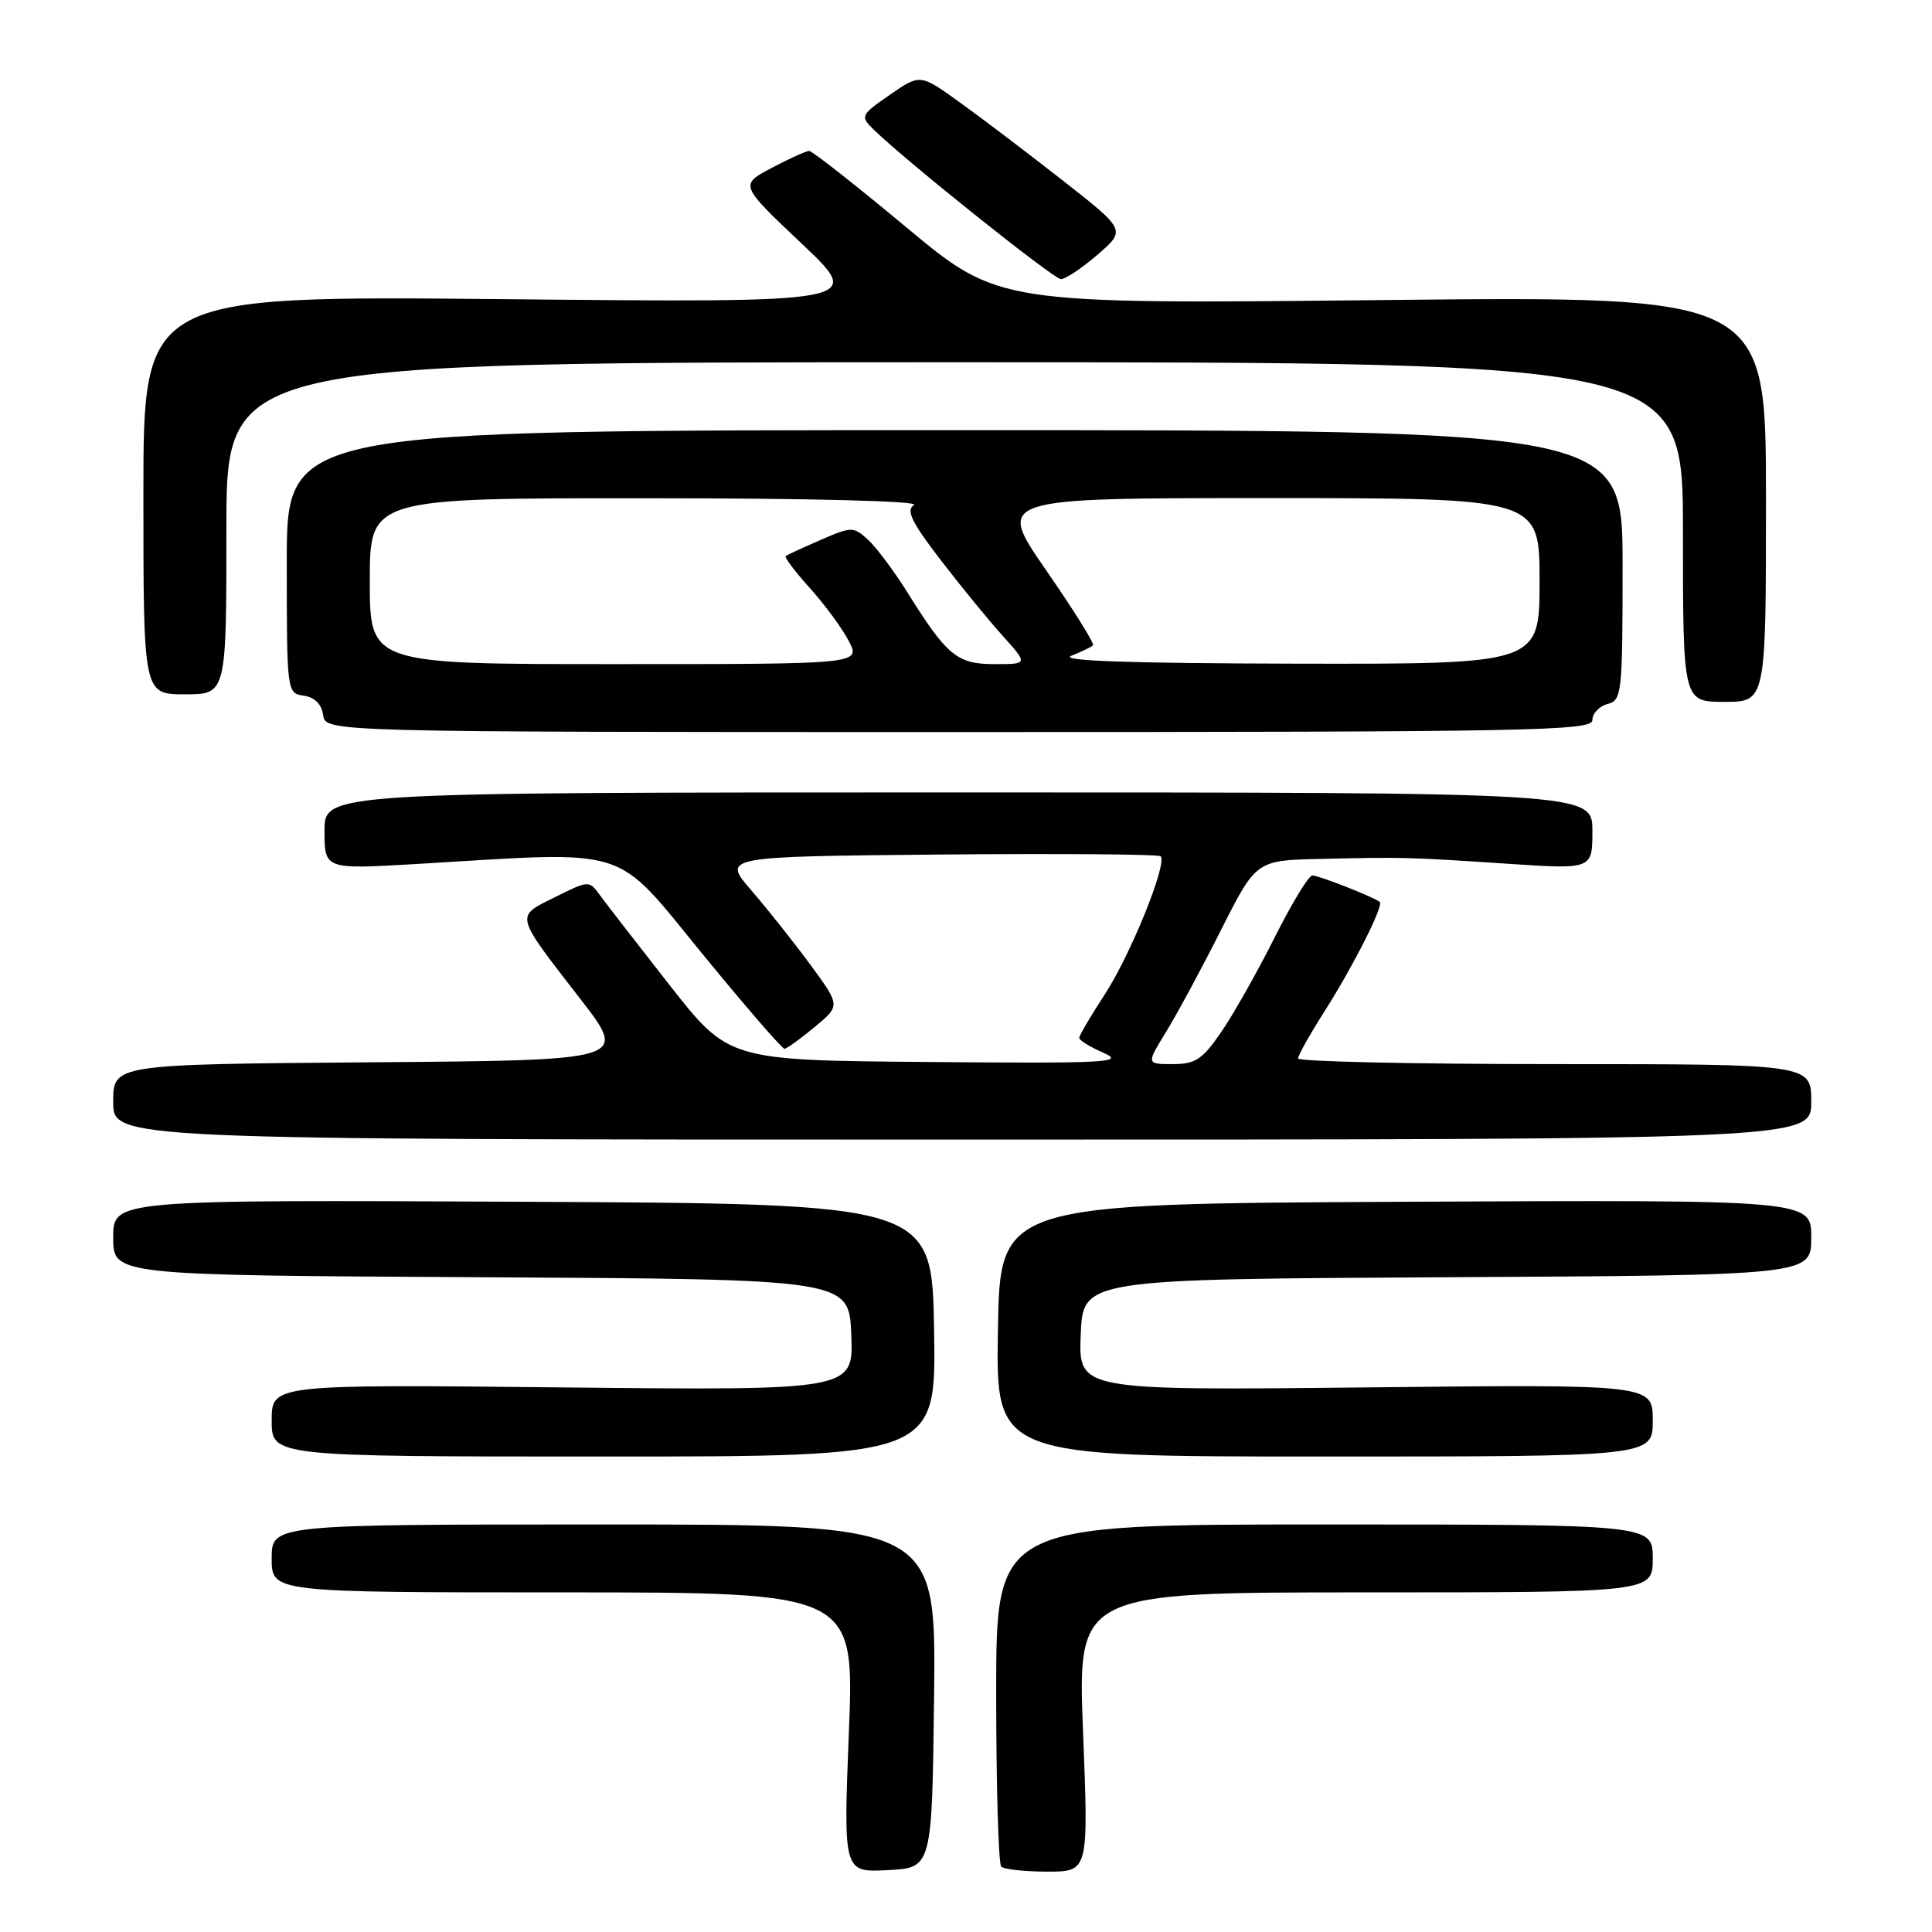 <?xml version="1.0" encoding="UTF-8" standalone="no"?>
<!DOCTYPE svg PUBLIC "-//W3C//DTD SVG 1.1//EN" "http://www.w3.org/Graphics/SVG/1.1/DTD/svg11.dtd" >
<svg xmlns="http://www.w3.org/2000/svg" xmlns:xlink="http://www.w3.org/1999/xlink" version="1.1" viewBox="0 0 256 256">
 <g >
 <path fill="currentColor"
d=" M 123.77 224.75 C 124.04 202.00 124.04 202.00 80.02 202.00 C 36.00 202.00 36.00 202.00 36.00 206.50 C 36.00 211.00 36.00 211.00 74.61 211.00 C 113.22 211.00 113.22 211.00 112.48 229.55 C 111.75 248.11 111.75 248.11 117.63 247.80 C 123.50 247.50 123.50 247.50 123.77 224.75 Z  M 143.51 229.50 C 142.78 211.00 142.78 211.00 180.89 211.00 C 219.00 211.00 219.00 211.00 219.00 206.50 C 219.00 202.00 219.00 202.00 175.50 202.00 C 132.00 202.00 132.00 202.00 132.00 224.33 C 132.00 236.62 132.30 246.97 132.67 247.33 C 133.03 247.70 135.79 248.00 138.79 248.00 C 144.24 248.00 144.24 248.00 143.51 229.50 Z  M 123.77 176.25 C 123.50 159.50 123.50 159.50 69.25 159.24 C 15.00 158.98 15.00 158.98 15.00 163.98 C 15.00 168.98 15.00 168.98 63.75 169.24 C 112.50 169.50 112.50 169.50 112.80 176.87 C 113.09 184.24 113.09 184.24 74.55 183.84 C 36.00 183.44 36.00 183.44 36.00 188.22 C 36.00 193.00 36.00 193.00 80.02 193.00 C 124.05 193.00 124.05 193.00 123.77 176.25 Z  M 219.00 188.22 C 219.00 183.43 219.00 183.43 180.95 183.84 C 142.91 184.24 142.91 184.24 143.20 176.87 C 143.50 169.50 143.50 169.50 191.75 169.24 C 240.00 168.98 240.00 168.98 240.00 163.98 C 240.00 158.98 240.00 158.98 186.25 159.24 C 132.50 159.50 132.50 159.50 132.23 176.25 C 131.95 193.00 131.95 193.00 175.48 193.00 C 219.00 193.00 219.00 193.00 219.00 188.22 Z  M 240.00 146.00 C 240.00 141.00 240.00 141.00 206.00 141.00 C 187.30 141.00 172.00 140.66 172.00 140.25 C 172.01 139.84 173.58 137.03 175.51 134.00 C 179.33 127.99 183.36 120.02 182.83 119.52 C 182.20 118.93 174.76 116.00 173.89 116.00 C 173.41 116.00 171.16 119.71 168.88 124.25 C 166.60 128.79 163.43 134.41 161.82 136.75 C 159.32 140.39 158.40 141.00 155.40 141.00 C 151.89 141.00 151.89 141.00 154.50 136.75 C 155.94 134.41 159.22 128.34 161.78 123.25 C 166.45 114.00 166.45 114.00 174.98 113.81 C 186.02 113.56 186.49 113.57 199.75 114.45 C 211.00 115.20 211.00 115.20 211.00 110.10 C 211.00 105.00 211.00 105.00 127.00 105.00 C 43.00 105.00 43.00 105.00 43.00 110.10 C 43.00 115.20 43.00 115.20 55.25 114.48 C 83.99 112.77 81.17 111.88 93.16 126.50 C 98.79 133.38 103.65 138.99 103.95 138.97 C 104.25 138.96 106.04 137.67 107.93 136.10 C 111.36 133.26 111.36 133.26 107.43 127.90 C 105.27 124.96 101.74 120.51 99.59 118.02 C 95.67 113.50 95.67 113.50 124.49 113.23 C 140.34 113.09 153.52 113.19 153.79 113.46 C 154.72 114.38 149.82 126.49 146.41 131.73 C 144.53 134.61 143.00 137.22 143.00 137.53 C 143.00 137.84 144.46 138.74 146.25 139.52 C 149.15 140.79 146.65 140.92 123.02 140.72 C 96.54 140.50 96.54 140.50 88.70 130.50 C 84.39 125.00 80.23 119.63 79.45 118.56 C 78.07 116.65 77.98 116.66 73.53 118.88 C 68.23 121.53 68.09 120.98 77.00 132.50 C 83.18 140.50 83.18 140.50 49.09 140.76 C 15.00 141.03 15.00 141.03 15.00 146.01 C 15.00 151.00 15.00 151.00 127.50 151.00 C 240.00 151.00 240.00 151.00 240.00 146.00 Z  M 211.00 95.41 C 211.00 94.53 211.90 93.58 213.00 93.29 C 214.91 92.79 215.00 91.93 215.00 74.88 C 215.00 57.00 215.00 57.00 126.50 57.00 C 38.00 57.00 38.00 57.00 38.00 74.43 C 38.00 91.75 38.01 91.86 40.25 92.18 C 41.70 92.39 42.61 93.30 42.82 94.75 C 43.14 97.00 43.14 97.00 127.07 97.00 C 203.20 97.00 211.00 96.85 211.00 95.41 Z  M 234.00 66.11 C 234.00 39.22 234.00 39.22 183.16 39.76 C 132.32 40.30 132.32 40.30 120.13 30.15 C 113.43 24.57 107.62 20.00 107.22 20.00 C 106.82 20.00 104.59 21.01 102.25 22.25 C 98.00 24.50 98.00 24.50 106.25 32.30 C 114.50 40.11 114.50 40.11 66.75 39.64 C 19.00 39.18 19.00 39.18 19.00 65.59 C 19.00 92.00 19.00 92.00 24.50 92.00 C 30.00 92.00 30.00 92.00 30.00 70.00 C 30.00 48.00 30.00 48.00 126.50 48.00 C 223.00 48.00 223.00 48.00 223.00 70.50 C 223.00 93.00 223.00 93.00 228.50 93.00 C 234.00 93.00 234.00 93.00 234.00 66.11 Z  M 145.44 33.74 C 149.20 30.48 149.20 30.48 140.85 23.94 C 136.26 20.34 130.12 15.68 127.21 13.59 C 121.93 9.78 121.93 9.78 117.91 12.56 C 114.06 15.23 113.97 15.41 115.70 17.11 C 119.99 21.31 139.60 36.97 140.58 36.99 C 141.18 36.99 143.36 35.53 145.44 33.74 Z  M 49.00 77.00 C 49.00 66.00 49.00 66.00 85.75 66.02 C 107.29 66.02 121.93 66.39 121.11 66.91 C 120.02 67.60 120.75 69.13 124.60 74.15 C 127.28 77.64 131.00 82.19 132.86 84.25 C 136.23 88.00 136.23 88.00 131.79 88.00 C 126.80 88.00 125.49 86.91 120.17 78.39 C 118.41 75.59 116.08 72.48 114.99 71.49 C 113.08 69.76 112.85 69.76 108.75 71.54 C 106.41 72.56 104.32 73.52 104.11 73.67 C 103.90 73.82 105.33 75.73 107.30 77.91 C 109.27 80.10 111.60 83.26 112.47 84.94 C 114.05 88.00 114.05 88.00 81.53 88.00 C 49.00 88.00 49.00 88.00 49.00 77.00 Z  M 141.96 86.89 C 143.32 86.35 144.61 85.73 144.83 85.51 C 145.05 85.29 142.25 80.81 138.61 75.55 C 132.00 66.00 132.00 66.00 168.00 66.00 C 204.00 66.00 204.00 66.00 204.00 77.00 C 204.00 88.00 204.00 88.00 171.75 87.94 C 149.55 87.89 140.27 87.57 141.96 86.89 Z "/>
</g>
</svg>
